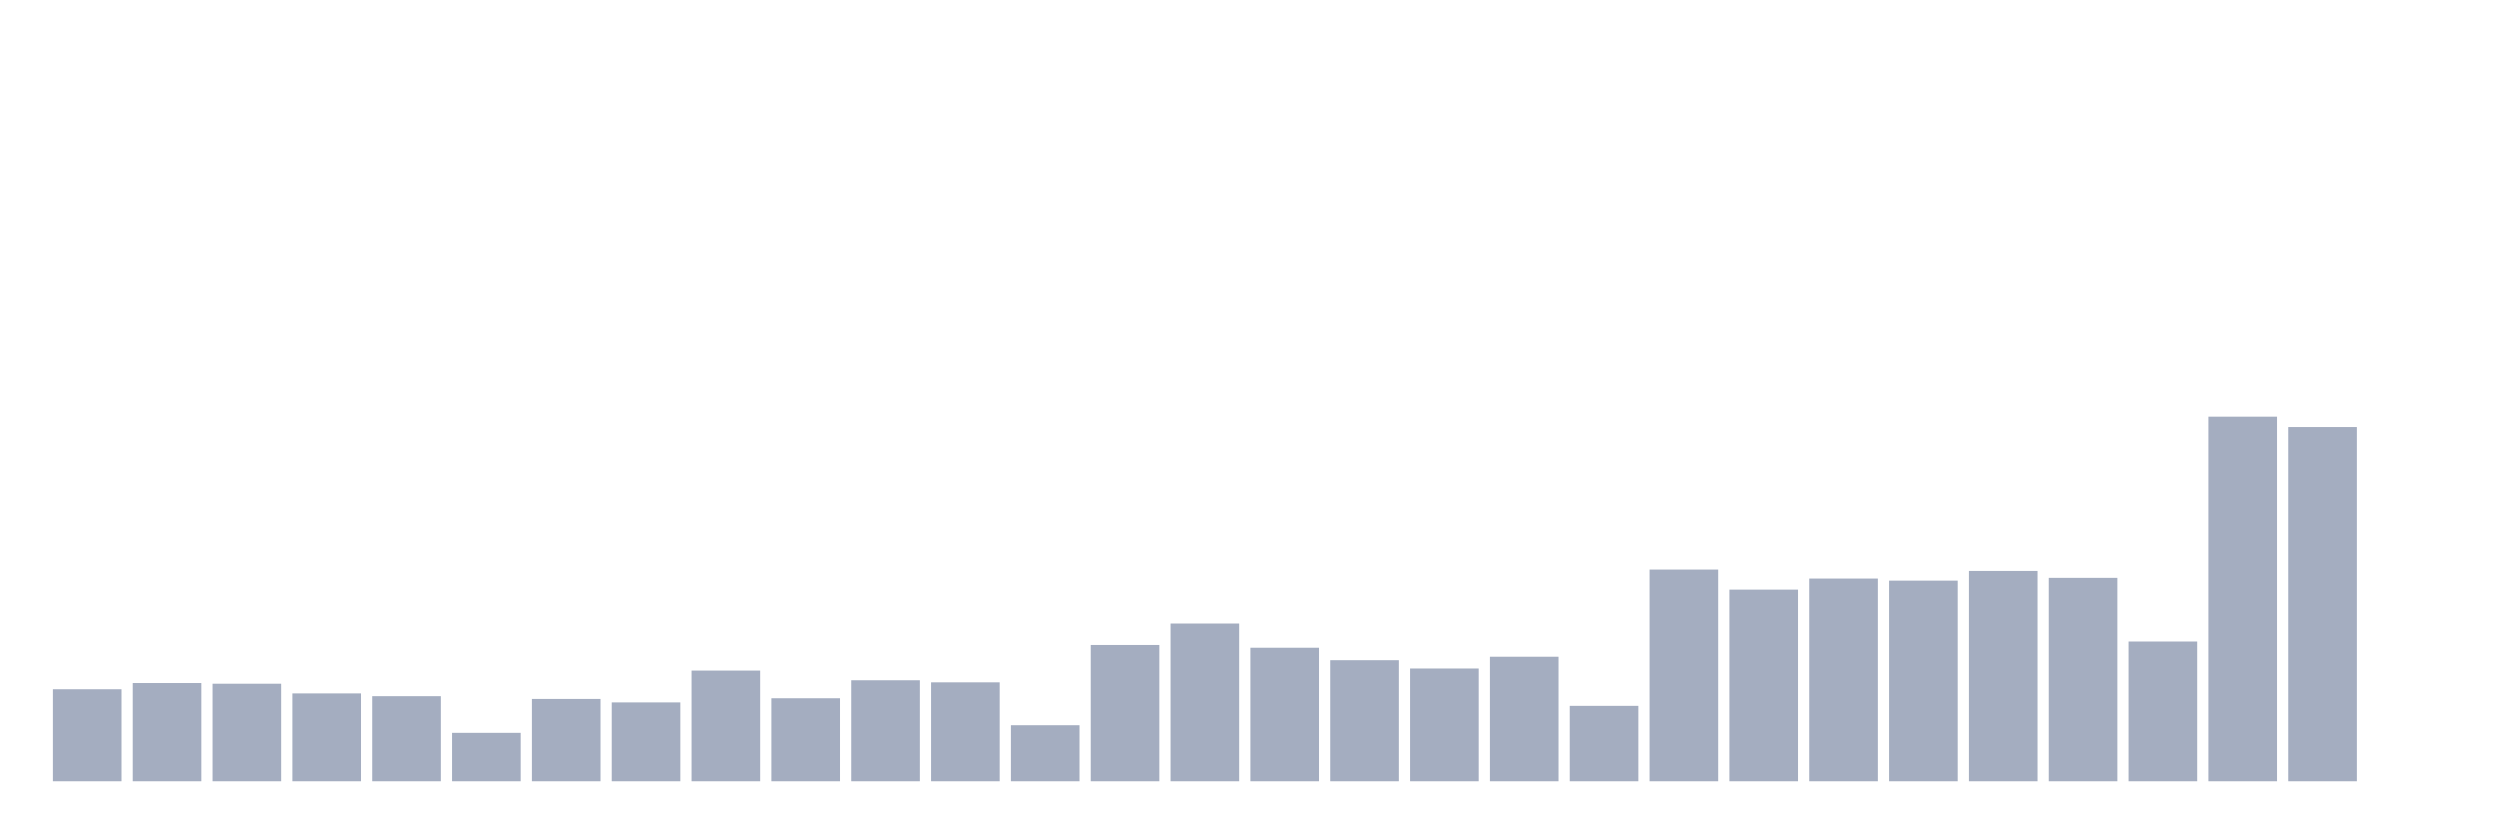<svg xmlns="http://www.w3.org/2000/svg" viewBox="0 0 480 160"><g transform="translate(10,10)"><rect class="bar" x="0.153" width="13.175" y="122.334" height="17.666" fill="rgb(164,173,192)"></rect><rect class="bar" x="15.482" width="13.175" y="121.139" height="18.861" fill="rgb(164,173,192)"></rect><rect class="bar" x="30.81" width="13.175" y="121.271" height="18.729" fill="rgb(164,173,192)"></rect><rect class="bar" x="46.138" width="13.175" y="123.131" height="16.869" fill="rgb(164,173,192)"></rect><rect class="bar" x="61.466" width="13.175" y="123.662" height="16.338" fill="rgb(164,173,192)"></rect><rect class="bar" x="76.794" width="13.175" y="130.702" height="9.298" fill="rgb(164,173,192)"></rect><rect class="bar" x="92.123" width="13.175" y="124.194" height="15.806" fill="rgb(164,173,192)"></rect><rect class="bar" x="107.451" width="13.175" y="124.858" height="15.142" fill="rgb(164,173,192)"></rect><rect class="bar" x="122.779" width="13.175" y="118.748" height="21.252" fill="rgb(164,173,192)"></rect><rect class="bar" x="138.107" width="13.175" y="124.061" height="15.939" fill="rgb(164,173,192)"></rect><rect class="bar" x="153.436" width="13.175" y="120.607" height="19.393" fill="rgb(164,173,192)"></rect><rect class="bar" x="168.764" width="13.175" y="121.006" height="18.994" fill="rgb(164,173,192)"></rect><rect class="bar" x="184.092" width="13.175" y="129.241" height="10.759" fill="rgb(164,173,192)"></rect><rect class="bar" x="199.42" width="13.175" y="113.833" height="26.167" fill="rgb(164,173,192)"></rect><rect class="bar" x="214.748" width="13.175" y="109.715" height="30.285" fill="rgb(164,173,192)"></rect><rect class="bar" x="230.077" width="13.175" y="114.364" height="25.636" fill="rgb(164,173,192)"></rect><rect class="bar" x="245.405" width="13.175" y="116.755" height="23.245" fill="rgb(164,173,192)"></rect><rect class="bar" x="260.733" width="13.175" y="118.349" height="21.651" fill="rgb(164,173,192)"></rect><rect class="bar" x="276.061" width="13.175" y="116.091" height="23.909" fill="rgb(164,173,192)"></rect><rect class="bar" x="291.39" width="13.175" y="125.522" height="14.478" fill="rgb(164,173,192)"></rect><rect class="bar" x="306.718" width="13.175" y="99.355" height="40.645" fill="rgb(164,173,192)"></rect><rect class="bar" x="322.046" width="13.175" y="103.207" height="36.793" fill="rgb(164,173,192)"></rect><rect class="bar" x="337.374" width="13.175" y="101.082" height="38.918" fill="rgb(164,173,192)"></rect><rect class="bar" x="352.702" width="13.175" y="101.48" height="38.52" fill="rgb(164,173,192)"></rect><rect class="bar" x="368.031" width="13.175" y="99.62" height="40.38" fill="rgb(164,173,192)"></rect><rect class="bar" x="383.359" width="13.175" y="100.949" height="39.051" fill="rgb(164,173,192)"></rect><rect class="bar" x="398.687" width="13.175" y="113.169" height="26.831" fill="rgb(164,173,192)"></rect><rect class="bar" x="414.015" width="13.175" y="70" height="70" fill="rgb(164,173,192)"></rect><rect class="bar" x="429.344" width="13.175" y="71.992" height="68.008" fill="rgb(164,173,192)"></rect><rect class="bar" x="444.672" width="13.175" y="140" height="0" fill="rgb(164,173,192)"></rect></g></svg>